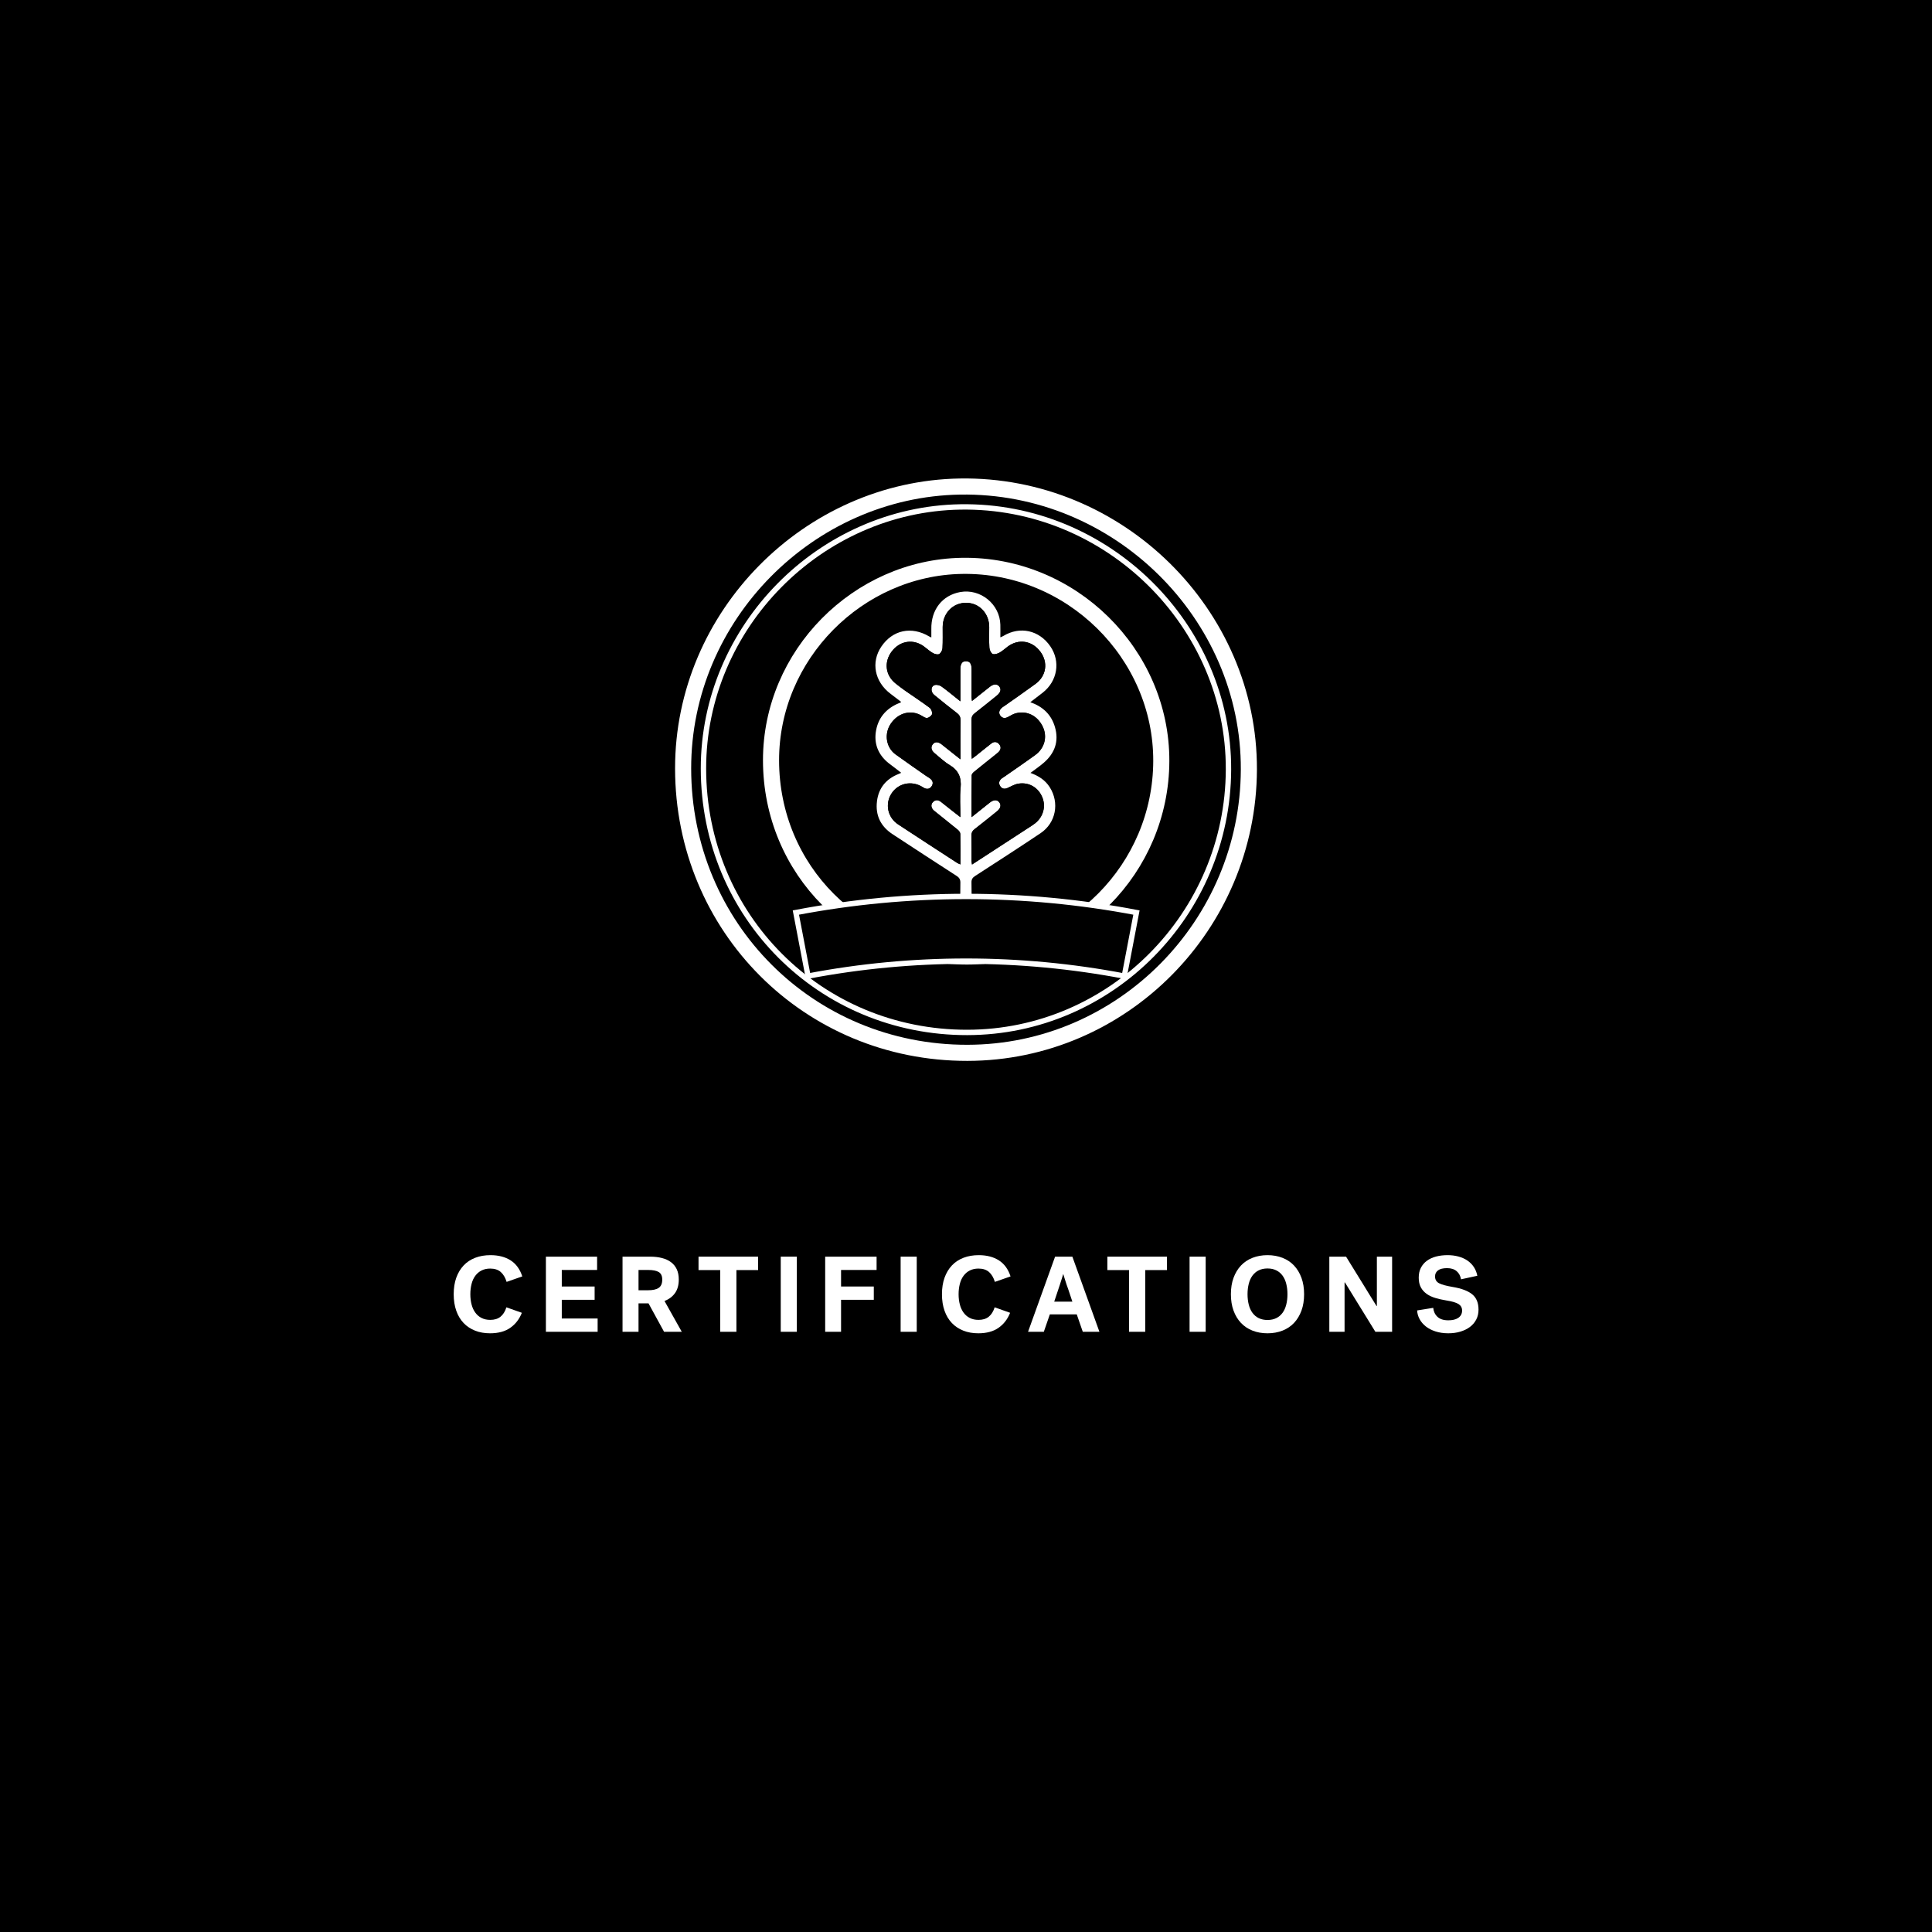 <?xml version="1.0" encoding="utf-8"?>
<!-- Generator: Adobe Illustrator 23.1.0, SVG Export Plug-In . SVG Version: 6.00 Build 0)  -->
<svg version="1.1" xmlns="http://www.w3.org/2000/svg" xmlns:xlink="http://www.w3.org/1999/xlink" x="0px" y="0px"
	 viewBox="0 0 360 360" enable-background="new 0 0 360 360" xml:space="preserve">
<g id="BACKGROUND">
	<rect x="0" y="0" width="360" height="360"/>
</g>
<g id="REF" display="none">
	
		<rect x="-360" y="90.27" display="inline" fill="none" stroke="#000000" stroke-width="0.25" stroke-miterlimit="10" width="360" height="108"/>
	
		<rect y="90.27" display="inline" fill="none" stroke="#FFFFFF" stroke-width="0.25" stroke-miterlimit="10" width="360" height="108"/>
	
		<line display="inline" fill="none" stroke="#FFFFFF" stroke-width="0.25" stroke-linecap="round" stroke-miterlimit="10" x1="180" y1="0" x2="180" y2="359.87"/>
</g>
<g id="LINE_ONE">
	<g>
		<path fill="#FFFFFF" d="M84.54,241.16c0-1.15,0.16-2.17,0.48-3.07c0.32-0.9,0.78-1.66,1.37-2.29c0.59-0.63,1.31-1.1,2.16-1.43
			c0.85-0.33,1.8-0.49,2.85-0.49c1.49,0,2.75,0.33,3.76,0.98s1.73,1.65,2.16,2.98l-2.92,1.02c-0.24-0.79-0.6-1.4-1.08-1.83
			s-1.14-0.65-1.98-0.65c-0.61,0-1.15,0.12-1.62,0.36c-0.47,0.24-0.85,0.57-1.16,0.99s-0.54,0.92-0.69,1.51s-0.23,1.23-0.23,1.92
			s0.08,1.33,0.23,1.91s0.38,1.08,0.69,1.51s0.69,0.76,1.16,1c0.47,0.24,1.01,0.36,1.64,0.36c0.77,0,1.4-0.19,1.89-0.58
			s0.86-0.97,1.11-1.76l2.88,1.02c-0.47,1.19-1.19,2.12-2.16,2.8c-0.97,0.68-2.23,1.02-3.76,1.02c-1.03,0-1.96-0.16-2.79-0.49
			s-1.55-0.8-2.14-1.42c-0.59-0.62-1.05-1.38-1.37-2.29C84.7,243.33,84.54,242.31,84.54,241.16z"/>
		<path fill="#FFFFFF" d="M101.72,248.16v-14h9.54v2.48h-6.58v3.08h6.12v2.48h-6.12v3.48h6.68v2.48H101.72z"/>
		<path fill="#FFFFFF" d="M126.48,238.42c0,1.04-0.24,1.89-0.71,2.54c-0.47,0.65-1.12,1.14-1.95,1.46l3.22,5.74h-3.3l-2.9-5.3h-1.86
			v5.3H116v-14h5.12c0.81,0,1.55,0.08,2.21,0.25s1.22,0.42,1.69,0.77c0.47,0.35,0.83,0.79,1.08,1.32
			C126.35,237.03,126.48,237.67,126.48,238.42z M123.4,238.44c0-0.68-0.22-1.15-0.65-1.41c-0.43-0.26-1.09-0.39-1.97-0.39h-1.8v3.78
			h1.8c0.88,0,1.54-0.15,1.97-0.45C123.18,239.67,123.4,239.16,123.4,238.44z"/>
		<path fill="#FFFFFF" d="M130.16,234.16h11.1v2.5h-4.04v11.5h-3.02v-11.5h-4.04V234.16z"/>
		<path fill="#FFFFFF" d="M145.48,234.16h3v14h-3V234.16z"/>
		<path fill="#FFFFFF" d="M153.76,248.16v-14h9.58v2.48h-6.62v3.08h6.1v2.48h-6.1v5.96H153.76z"/>
		<path fill="#FFFFFF" d="M167.82,234.16h3v14h-3V234.16z"/>
		<path fill="#FFFFFF" d="M175.52,241.16c0-1.15,0.16-2.17,0.48-3.07c0.32-0.9,0.78-1.66,1.37-2.29c0.59-0.63,1.31-1.1,2.16-1.43
			c0.85-0.33,1.8-0.49,2.85-0.49c1.49,0,2.75,0.33,3.76,0.98c1.01,0.65,1.73,1.65,2.16,2.98l-2.92,1.02
			c-0.24-0.79-0.6-1.4-1.08-1.83c-0.48-0.43-1.14-0.65-1.98-0.65c-0.61,0-1.15,0.12-1.62,0.36c-0.47,0.24-0.85,0.57-1.16,0.99
			s-0.54,0.92-0.69,1.51s-0.23,1.23-0.23,1.92s0.08,1.33,0.23,1.91s0.38,1.08,0.69,1.51s0.69,0.76,1.16,1
			c0.47,0.24,1.01,0.36,1.64,0.36c0.77,0,1.4-0.19,1.89-0.58c0.49-0.39,0.86-0.97,1.11-1.76l2.88,1.02
			c-0.47,1.19-1.19,2.12-2.16,2.8c-0.97,0.68-2.23,1.02-3.76,1.02c-1.03,0-1.96-0.16-2.79-0.49s-1.55-0.8-2.14-1.42
			c-0.59-0.62-1.05-1.38-1.37-2.29C175.68,243.33,175.52,242.31,175.52,241.16z"/>
		<path fill="#FFFFFF" d="M204.86,248.16h-3.1l-1.12-3.24h-5.02l-1.12,3.24h-2.94l5.04-14h3.22L204.86,248.16z M198.1,237.44
			c-0.03,0.11-0.07,0.26-0.14,0.47c-0.07,0.21-0.14,0.44-0.22,0.7c-0.08,0.26-0.17,0.54-0.27,0.84s-0.2,0.59-0.29,0.87
			c-0.23,0.69-0.47,1.43-0.74,2.22h3.38c-0.27-0.79-0.51-1.53-0.74-2.22c-0.15-0.4-0.26-0.73-0.35-0.99s-0.17-0.51-0.24-0.75
			c-0.07-0.24-0.14-0.46-0.21-0.67c-0.07-0.21-0.11-0.36-0.14-0.47H198.1z"/>
		<path fill="#FFFFFF" d="M206.34,234.16h11.1v2.5h-4.04v11.5h-3.02v-11.5h-4.04V234.16z"/>
		<path fill="#FFFFFF" d="M221.66,234.16h3v14h-3V234.16z"/>
		<path fill="#FFFFFF" d="M229.36,241.16c0-1.13,0.16-2.15,0.49-3.05c0.33-0.9,0.79-1.66,1.38-2.29c0.59-0.63,1.31-1.11,2.15-1.44
			c0.84-0.33,1.77-0.5,2.8-0.5c1.03,0,1.96,0.17,2.8,0.5c0.84,0.33,1.56,0.81,2.15,1.44c0.59,0.63,1.05,1.39,1.38,2.29
			c0.33,0.9,0.49,1.92,0.49,3.05c0,1.13-0.16,2.15-0.49,3.05c-0.33,0.9-0.79,1.66-1.38,2.29c-0.59,0.63-1.31,1.11-2.15,1.44
			c-0.84,0.33-1.77,0.5-2.8,0.5c-1.03,0-1.96-0.17-2.8-0.5s-1.56-0.81-2.15-1.44c-0.59-0.63-1.05-1.39-1.38-2.29
			C229.52,243.31,229.36,242.29,229.36,241.16z M232.46,241.16c0,0.71,0.08,1.36,0.23,1.95c0.15,0.59,0.38,1.1,0.69,1.52
			s0.69,0.75,1.16,0.98s1.01,0.35,1.64,0.35s1.17-0.12,1.64-0.35c0.47-0.23,0.85-0.56,1.16-0.98c0.31-0.42,0.54-0.93,0.69-1.52
			c0.15-0.59,0.23-1.24,0.23-1.95s-0.08-1.36-0.23-1.95c-0.15-0.59-0.38-1.1-0.69-1.52c-0.31-0.42-0.69-0.75-1.16-0.98
			c-0.47-0.23-1.01-0.35-1.64-0.35s-1.17,0.12-1.64,0.35s-0.85,0.56-1.16,0.98s-0.54,0.93-0.69,1.52
			C232.54,239.8,232.46,240.45,232.46,241.16z"/>
		<path fill="#FFFFFF" d="M247.7,234.16h3.12c0.81,1.32,1.59,2.57,2.32,3.76c0.44,0.71,0.8,1.29,1.08,1.75s0.56,0.92,0.84,1.37
			s0.55,0.88,0.8,1.29c0.25,0.41,0.47,0.75,0.64,1.03h0.06v-9.2h2.84v14h-3.12c-0.8-1.29-1.56-2.53-2.28-3.7
			c-0.43-0.69-0.78-1.27-1.07-1.73s-0.57-0.92-0.85-1.38c-0.28-0.46-0.55-0.9-0.81-1.32s-0.48-0.78-0.67-1.07h-0.06v9.2h-2.84
			V234.16z"/>
		<path fill="#FFFFFF" d="M267.4,237.84c0,0.6,0.26,1.03,0.78,1.29c0.52,0.26,1.35,0.48,2.48,0.67c1.67,0.28,2.89,0.74,3.67,1.38
			c0.78,0.64,1.17,1.59,1.17,2.86c0,0.68-0.14,1.29-0.42,1.83s-0.67,1-1.17,1.38s-1.1,0.67-1.79,0.88
			c-0.69,0.21-1.45,0.31-2.26,0.31c-0.88,0-1.67-0.12-2.38-0.35c-0.71-0.23-1.31-0.54-1.8-0.93c-0.49-0.39-0.88-0.84-1.16-1.36
			c-0.28-0.52-0.43-1.06-0.46-1.62l3-0.48c0.07,0.68,0.33,1.24,0.79,1.67c0.46,0.43,1.13,0.65,2.01,0.65c0.36,0,0.7-0.03,1.01-0.1
			c0.31-0.07,0.59-0.18,0.82-0.33c0.23-0.15,0.42-0.34,0.55-0.57c0.13-0.23,0.2-0.5,0.2-0.82c0-0.52-0.22-0.92-0.65-1.2
			s-1.2-0.51-2.29-0.68c-0.73-0.12-1.41-0.27-2.04-0.46s-1.17-0.44-1.63-0.77c-0.46-0.33-0.82-0.73-1.08-1.22
			c-0.26-0.49-0.39-1.08-0.39-1.79c0-0.71,0.13-1.32,0.4-1.84c0.27-0.52,0.64-0.96,1.12-1.31c0.48-0.35,1.05-0.62,1.7-0.79
			c0.65-0.17,1.37-0.26,2.14-0.26c0.72,0,1.39,0.08,2.02,0.25c0.63,0.17,1.18,0.41,1.67,0.74c0.49,0.33,0.89,0.73,1.21,1.21
			c0.32,0.48,0.54,1.03,0.66,1.64l-3.04,0.66c-0.11-0.64-0.38-1.15-0.82-1.52c-0.44-0.37-1.03-0.56-1.78-0.56
			c-0.76,0-1.32,0.14-1.69,0.42C267.58,237,267.4,237.37,267.4,237.84z"/>
	</g>
</g>
<g id="LINE_TWO">
</g>
<g id="ICON">
	<path stroke="#FFFFFF" stroke-width="3" stroke-miterlimit="10" d="M143.67,141.69c-0.02-19.67,16.21-35.93,35.57-36.25
		c20.36-0.34,37.22,16.42,37.15,36.38c-0.07,20-16.28,36.39-36.19,36.41C159.85,178.26,143.69,162.1,143.67,141.69z"/>
	<path fill="none" stroke="#FFFFFF" stroke-miterlimit="10" d="M131.08,143.23c-0.02-26.46,21.81-48.33,47.86-48.77
		c27.4-0.46,50.07,22.09,49.97,48.94c-0.1,26.9-21.9,48.95-48.68,48.98C152.84,192.42,131.11,170.68,131.08,143.23z"/>
	<path fill="none" stroke="#FFFFFF" stroke-width="3" stroke-miterlimit="10" d="M127.29,143.21c-0.03-28.51,23.5-52.08,51.57-52.55
		c29.52-0.49,53.96,23.8,53.85,52.74c-0.11,28.99-23.6,52.75-52.46,52.78C150.74,196.22,127.32,172.8,127.29,143.21z"/>
	<g>
		<path fill="#FFFFFF" d="M167.93,144c-0.7-0.54-1.35-1.06-2.02-1.55c-2.02-1.47-3.04-3.47-2.73-5.94c0.34-2.63,1.86-4.48,4.34-5.49
			c0.1-0.04,0.2-0.07,0.3-0.11c0.02-0.01,0.02-0.04,0.06-0.15c-0.64-0.49-1.29-0.99-1.95-1.49c-2.97-2.24-3.67-5.87-1.71-8.78
			c2.1-3.11,5.63-3.86,8.93-1.89c0.07,0.04,0.14,0.07,0.39,0.19c0-0.57,0.01-1.06,0-1.54c-0.08-3.61,2.03-6.32,5.38-6.93
			c3.78-0.68,7.38,2.25,7.48,6.09c0.02,0.75,0,1.5,0,2.35c0.25-0.11,0.41-0.17,0.56-0.26c3.09-1.87,6.68-1.08,8.75,1.93
			c1.94,2.82,1.34,6.49-1.43,8.65c-0.74,0.57-1.48,1.14-2.3,1.77c2.39,0.82,3.94,2.35,4.6,4.65c0.76,2.62-0.03,4.84-2.07,6.61
			c-0.77,0.67-1.61,1.24-2.5,1.91c1.53,0.56,2.75,1.34,3.59,2.66c1.85,2.91,1.16,6.66-1.72,8.58c-4.03,2.7-8.11,5.33-12.19,7.97
			c-0.49,0.32-0.69,0.65-0.67,1.23c0.04,1.59,0.02,3.18,0.01,4.78c0,0.89-0.36,1.36-1.02,1.38c-0.69,0.02-1.07-0.47-1.07-1.4
			c0-1.57-0.03-3.13,0.01-4.69c0.02-0.6-0.16-0.97-0.69-1.31c-3.99-2.57-7.96-5.17-11.93-7.77c-2.22-1.45-3.24-3.51-2.92-6.14
			c0.3-2.49,1.71-4.18,4.05-5.1C167.61,144.16,167.73,144.09,167.93,144z M181.04,152.26c1.26-1.01,2.33-1.87,3.41-2.72
			c0.72-0.57,1.37-0.57,1.77-0.03c0.38,0.51,0.23,1.13-0.44,1.66c-1.37,1.1-2.73,2.21-4.12,3.28c-0.45,0.34-0.65,0.7-0.64,1.28
			c0.04,1.56,0.01,3.13,0.02,4.69c0,0.19,0.05,0.39,0.08,0.67c3.66-2.38,7.23-4.7,10.8-7.02c0.32-0.21,0.64-0.41,0.93-0.64
			c1.53-1.19,2.07-3.12,1.38-4.85c-0.74-1.84-2.47-2.88-4.47-2.56c-0.69,0.11-1.34,0.5-2,0.8c-0.55,0.25-1.03,0.19-1.36-0.3
			c-0.35-0.51-0.27-1.03,0.22-1.44c0.16-0.14,0.36-0.24,0.53-0.36c1.92-1.34,3.86-2.66,5.76-4.04c1.75-1.28,2.28-3.38,1.41-5.25
			c-0.97-2.06-2.95-3.07-5.04-2.52c-0.48,0.13-0.93,0.41-1.38,0.65c-0.57,0.32-1.08,0.34-1.5-0.21c-0.37-0.5-0.22-1.09,0.36-1.54
			c0.15-0.12,0.31-0.21,0.47-0.32c1.91-1.36,3.85-2.69,5.74-4.07c2.02-1.48,2.37-4.01,0.89-5.99c-1.53-2.06-4.03-2.46-6.06-0.97
			c-0.52,0.38-1,0.85-1.56,1.15c-0.38,0.21-0.97,0.4-1.29,0.23c-0.32-0.16-0.57-0.76-0.59-1.18c-0.08-1.26-0.03-2.53-0.03-3.8
			c0-2.56-1.84-4.51-4.27-4.54c-2.48-0.03-4.38,1.91-4.4,4.5c-0.01,1.32,0.04,2.65-0.04,3.96c-0.02,0.39-0.3,0.91-0.62,1.09
			c-0.27,0.15-0.83,0-1.16-0.18c-0.58-0.33-1.08-0.8-1.62-1.2c-1.98-1.49-4.48-1.14-6.02,0.85c-1.53,1.98-1.24,4.5,0.71,6.03
			c0.55,0.43,1.11,0.86,1.68,1.27c1.55,1.08,3.13,2.11,4.64,3.24c0.29,0.22,0.52,0.8,0.45,1.15c-0.06,0.31-0.54,0.67-0.89,0.75
			c-0.29,0.06-0.69-0.21-1.01-0.4c-1.98-1.2-4.41-0.6-5.79,1.46c-1.27,1.88-0.9,4.42,0.88,5.72c1.87,1.36,3.79,2.67,5.68,4
			c0.29,0.2,0.61,0.36,0.87,0.59c0.45,0.4,0.5,0.89,0.16,1.38c-0.32,0.46-0.77,0.56-1.28,0.34c-0.17-0.08-0.33-0.18-0.49-0.28
			c-2.01-1.19-4.46-0.64-5.69,1.27c-1.25,1.94-0.72,4.47,1.25,5.76c3.65,2.4,7.32,4.78,10.98,7.16c0.16,0.11,0.35,0.17,0.61,0.29
			c0-1.98,0.02-3.84-0.02-5.7c-0.01-0.26-0.25-0.58-0.47-0.76c-1.46-1.2-2.95-2.36-4.41-3.55c-0.56-0.46-0.66-1.11-0.26-1.56
			c0.45-0.5,0.99-0.51,1.51-0.11c0.6,0.46,1.18,0.94,1.78,1.41c0.58,0.45,1.16,0.9,1.87,1.46c0-1.96-0.14-3.72,0.04-5.46
			c0.19-1.93-0.4-3.27-2.07-4.27c-1.01-0.61-1.88-1.45-2.79-2.2c-0.62-0.51-0.73-1.11-0.35-1.62c0.39-0.52,0.98-0.54,1.64-0.04
			c0.37,0.28,0.72,0.57,1.08,0.86c0.77,0.61,1.53,1.21,2.46,1.95c0-2.57-0.02-4.91,0.01-7.25c0.01-0.6-0.17-0.99-0.65-1.36
			c-1.44-1.1-2.84-2.24-4.24-3.38c-0.74-0.6-0.66-1.68,0.15-1.86c0.38-0.08,0.91,0.08,1.24,0.31c1.14,0.83,2.23,1.74,3.48,2.74
			c0-0.46,0-0.72,0-0.98c0-1.67,0-3.35,0-5.02c0-1.03,0.34-1.49,1.06-1.48c0.72,0.01,1.03,0.48,1.03,1.53c0,1.73,0,3.45,0,5.18
			c0,0.2,0.04,0.39,0.07,0.7c1.17-0.93,2.24-1.78,3.31-2.63c0.72-0.57,1.36-0.59,1.78-0.07c0.41,0.52,0.25,1.13-0.47,1.71
			c-1.37,1.1-2.73,2.2-4.11,3.28c-0.42,0.33-0.6,0.67-0.59,1.22c0.03,2.08,0,4.16,0,6.23c0,0.31,0.03,0.62,0.05,1.04
			c0.32-0.24,0.53-0.39,0.74-0.55c0.97-0.77,1.93-1.56,2.91-2.32c0.51-0.39,1.04-0.33,1.44,0.14c0.4,0.47,0.35,1-0.09,1.45
			c-0.13,0.13-0.28,0.25-0.43,0.37c-1.39,1.11-2.78,2.22-4.16,3.34c-0.19,0.16-0.42,0.41-0.43,0.62
			C181.03,146.98,181.04,149.51,181.04,152.26z"/>
		<path d="M181.04,152.26c0-2.76-0.01-5.28,0.02-7.81c0-0.21,0.24-0.46,0.43-0.62c1.38-1.13,2.77-2.23,4.16-3.34
			c0.15-0.12,0.3-0.23,0.43-0.37c0.44-0.45,0.5-0.98,0.09-1.45c-0.4-0.47-0.94-0.53-1.44-0.14c-0.98,0.76-1.94,1.55-2.91,2.32
			c-0.2,0.16-0.42,0.31-0.74,0.55c-0.02-0.43-0.05-0.74-0.05-1.04c0-2.08,0.03-4.16,0-6.23c-0.01-0.55,0.17-0.89,0.59-1.22
			c1.39-1.07,2.75-2.18,4.11-3.28c0.72-0.58,0.88-1.19,0.47-1.71c-0.42-0.52-1.06-0.5-1.78,0.07c-1.07,0.85-2.14,1.7-3.31,2.63
			c-0.03-0.31-0.07-0.51-0.07-0.7c0-1.73,0-3.45,0-5.18c0-1.05-0.31-1.51-1.03-1.53c-0.72-0.01-1.06,0.45-1.06,1.48
			c0,1.67,0,3.35,0,5.02c0,0.26,0,0.52,0,0.98c-1.26-1-2.34-1.91-3.48-2.74c-0.33-0.24-0.86-0.4-1.24-0.31
			c-0.81,0.18-0.89,1.25-0.15,1.86c1.4,1.14,2.8,2.28,4.24,3.38c0.48,0.37,0.66,0.75,0.65,1.36c-0.03,2.34-0.01,4.68-0.01,7.25
			c-0.92-0.73-1.69-1.34-2.46-1.95c-0.36-0.29-0.71-0.58-1.08-0.86c-0.66-0.5-1.25-0.48-1.64,0.04c-0.39,0.51-0.27,1.11,0.35,1.62
			c0.92,0.75,1.78,1.6,2.79,2.2c1.67,1,2.26,2.34,2.07,4.27c-0.17,1.73-0.04,3.49-0.04,5.46c-0.72-0.56-1.3-1.01-1.87-1.46
			c-0.59-0.47-1.18-0.95-1.78-1.41c-0.53-0.41-1.06-0.4-1.51,0.11c-0.41,0.45-0.3,1.1,0.26,1.56c1.46,1.19,2.95,2.35,4.41,3.55
			c0.22,0.18,0.47,0.5,0.47,0.76c0.04,1.86,0.02,3.72,0.02,5.7c-0.26-0.12-0.45-0.19-0.61-0.29c-3.66-2.38-7.33-4.76-10.98-7.16
			c-1.97-1.29-2.5-3.82-1.25-5.76c1.23-1.91,3.68-2.46,5.69-1.27c0.16,0.1,0.32,0.2,0.49,0.28c0.51,0.22,0.96,0.12,1.28-0.34
			c0.34-0.49,0.29-0.98-0.16-1.38c-0.26-0.23-0.58-0.39-0.87-0.59c-1.9-1.33-3.81-2.64-5.68-4c-1.78-1.3-2.15-3.84-0.88-5.72
			c1.39-2.05,3.82-2.66,5.79-1.46c0.31,0.19,0.71,0.47,1.01,0.4c0.35-0.08,0.83-0.44,0.89-0.75c0.07-0.35-0.16-0.93-0.45-1.15
			c-1.51-1.12-3.1-2.16-4.64-3.24c-0.57-0.4-1.13-0.83-1.68-1.27c-1.95-1.53-2.24-4.05-0.71-6.03c1.53-1.99,4.04-2.34,6.02-0.85
			c0.54,0.41,1.04,0.87,1.62,1.2c0.33,0.19,0.89,0.34,1.16,0.18c0.32-0.18,0.6-0.7,0.62-1.09c0.08-1.32,0.03-2.64,0.04-3.96
			c0.02-2.58,1.92-4.52,4.4-4.5c2.44,0.03,4.27,1.98,4.27,4.54c0,1.27-0.04,2.54,0.03,3.8c0.03,0.42,0.27,1.01,0.59,1.18
			c0.32,0.16,0.91-0.03,1.29-0.23c0.56-0.31,1.04-0.77,1.56-1.15c2.03-1.49,4.53-1.09,6.06,0.97c1.48,1.99,1.12,4.51-0.89,5.99
			c-1.89,1.39-3.82,2.72-5.74,4.07c-0.15,0.11-0.32,0.21-0.47,0.32c-0.58,0.45-0.73,1.04-0.36,1.54c0.42,0.55,0.93,0.53,1.5,0.21
			c0.44-0.25,0.89-0.53,1.38-0.65c2.09-0.55,4.08,0.46,5.04,2.52c0.88,1.86,0.34,3.97-1.41,5.25c-1.89,1.38-3.84,2.7-5.76,4.04
			c-0.18,0.12-0.37,0.23-0.53,0.36c-0.49,0.41-0.57,0.93-0.22,1.44c0.33,0.48,0.82,0.54,1.36,0.3c0.65-0.3,1.31-0.69,2-0.8
			c1.99-0.32,3.72,0.73,4.47,2.56c0.7,1.73,0.15,3.66-1.38,4.85c-0.3,0.23-0.62,0.43-0.93,0.64c-3.57,2.32-7.14,4.64-10.8,7.02
			c-0.03-0.28-0.08-0.47-0.08-0.67c-0.01-1.57,0.02-3.13-0.02-4.69c-0.02-0.58,0.19-0.94,0.64-1.28c1.39-1.07,2.75-2.18,4.12-3.28
			c0.67-0.54,0.82-1.15,0.44-1.66c-0.4-0.54-1.05-0.54-1.77,0.03C183.38,150.39,182.31,151.25,181.04,152.26z"/>
	</g>
	<g>
		<path d="M209.5,181.88c-19.47-3.71-39.47-3.71-58.94,0c-0.75-3.95-1.51-7.89-2.26-11.84c20.96-4,42.49-4,63.46,0
			C211.01,173.98,210.26,177.93,209.5,181.88z"/>
		<path fill="none" stroke="#FFFFFF" stroke-miterlimit="10" d="M209.5,181.88c-19.47-3.71-39.47-3.71-58.94,0
			c-0.75-3.95-1.51-7.89-2.26-11.84c20.96-4,42.49-4,63.46,0C211.01,173.98,210.26,177.93,209.5,181.88z"/>
	</g>
</g>
</svg>
